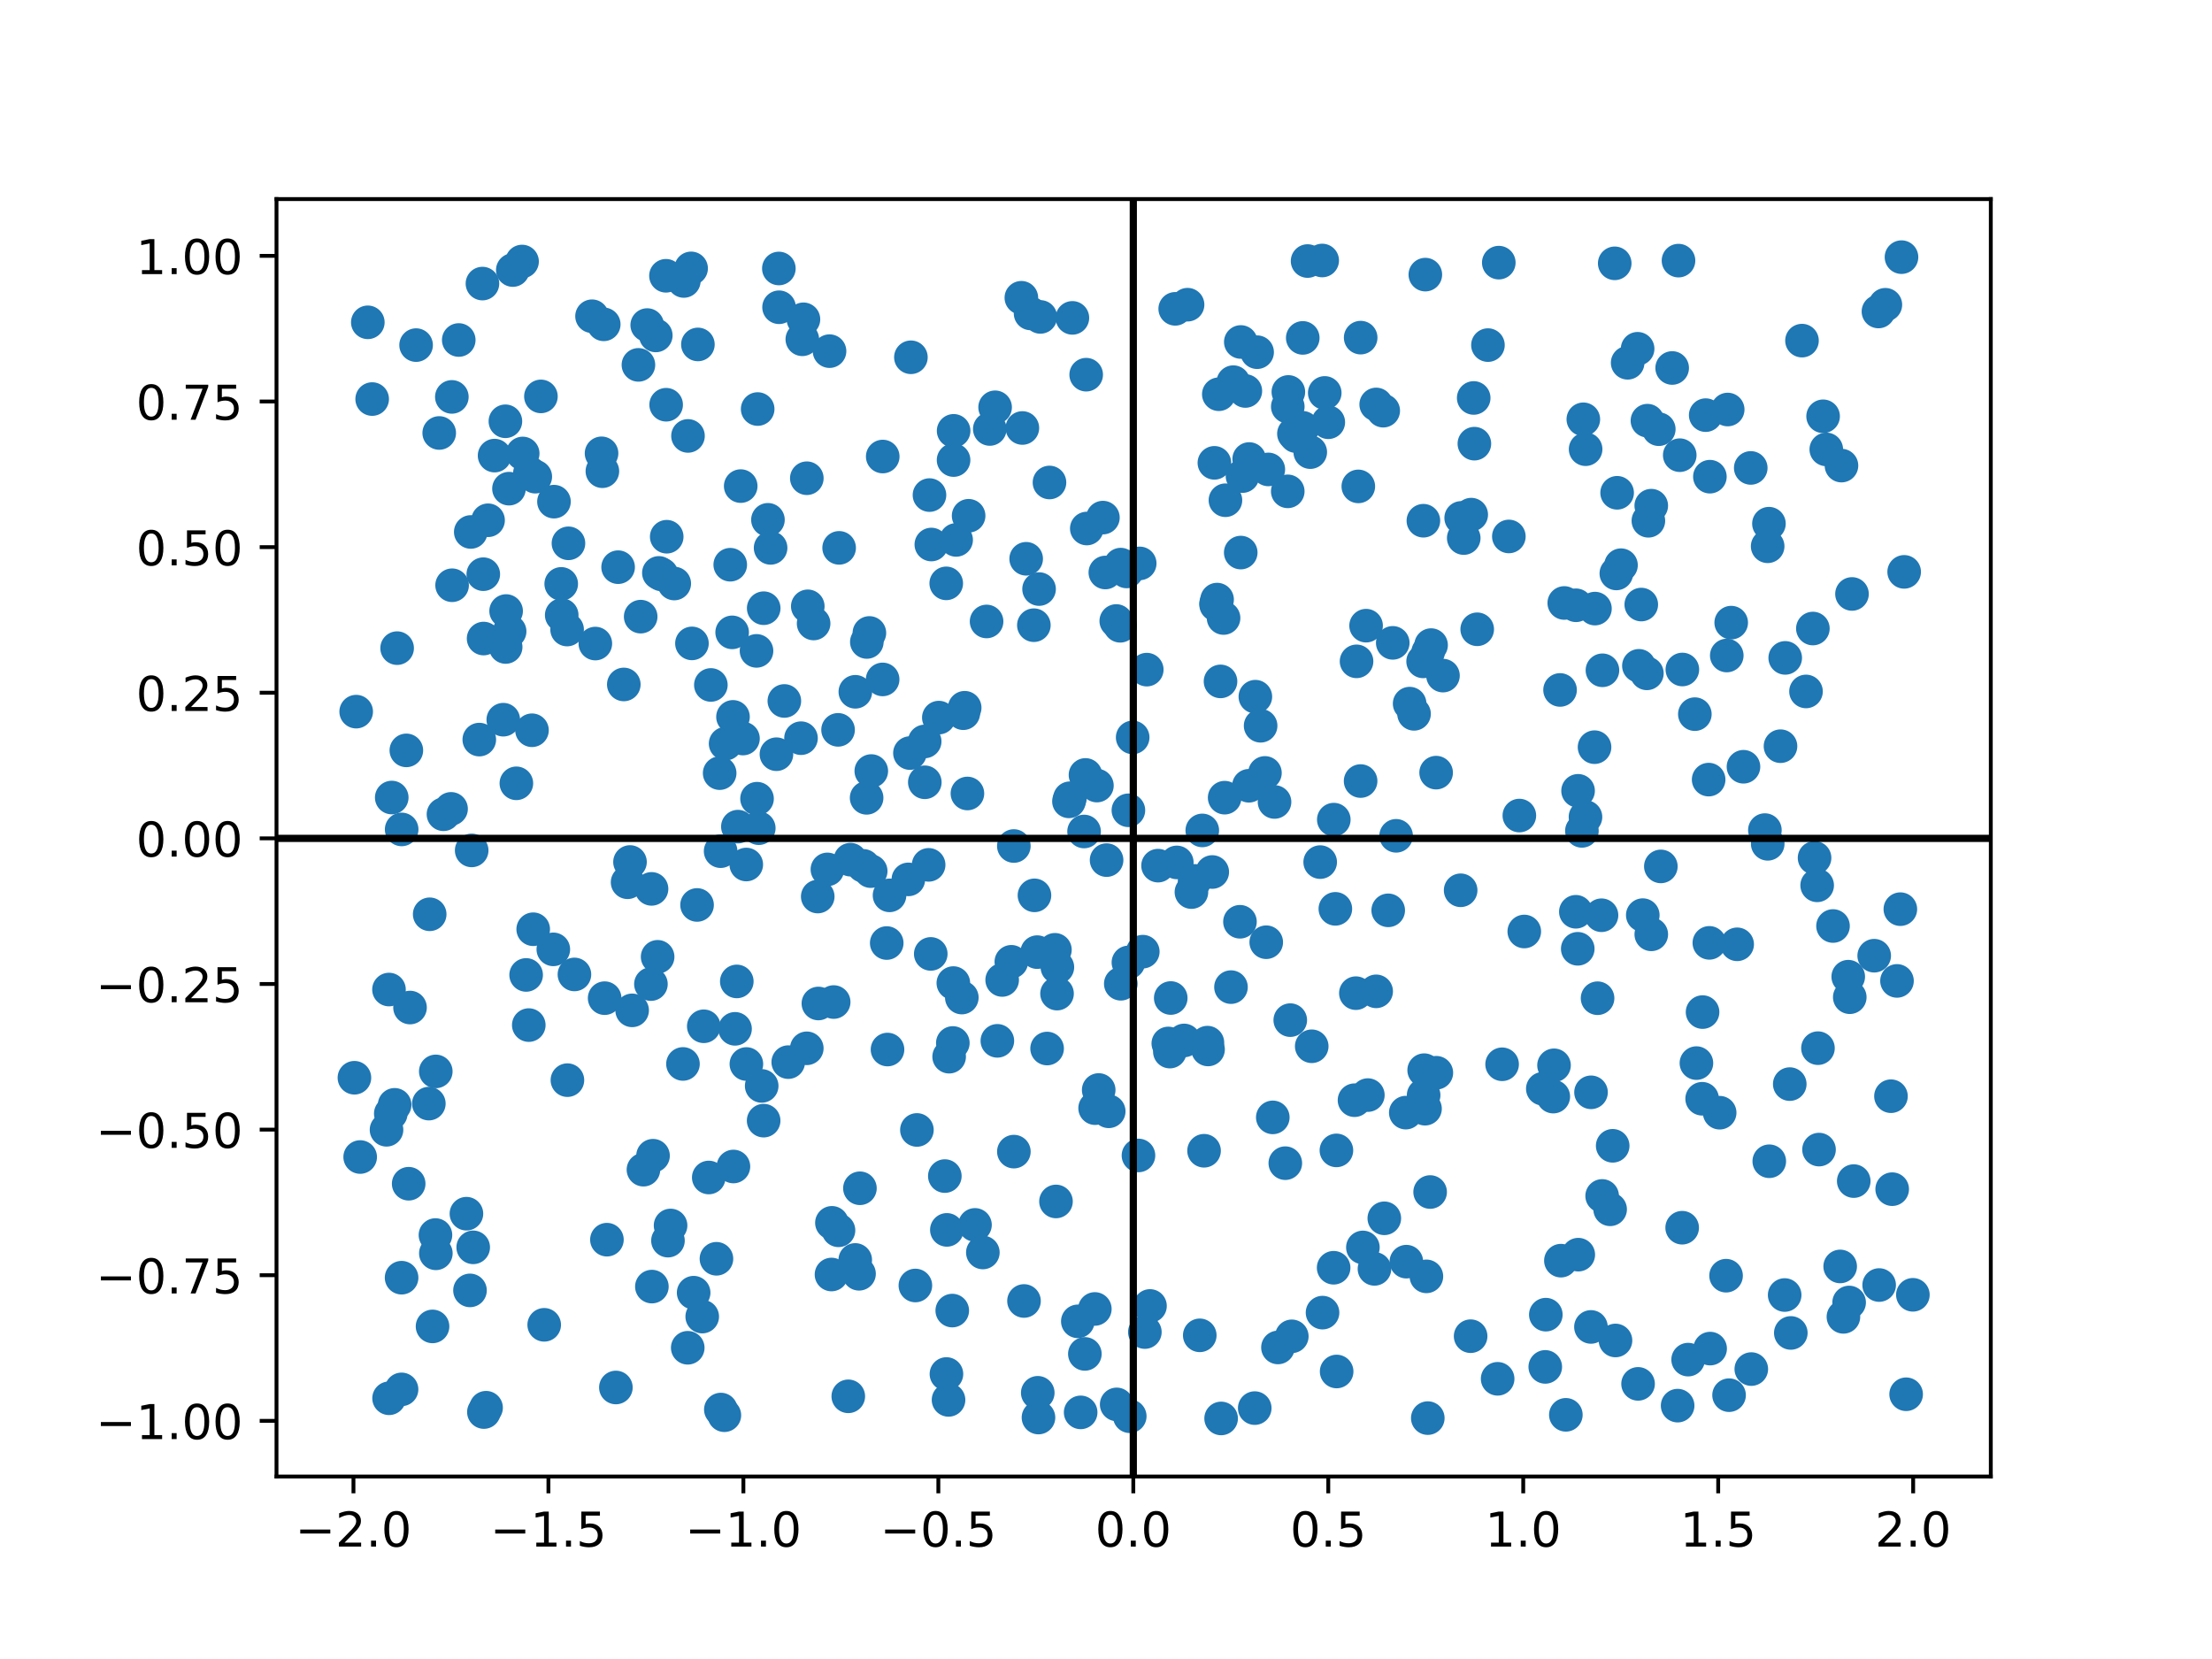 <?xml version="1.0" encoding="utf-8" standalone="no"?>
<!DOCTYPE svg PUBLIC "-//W3C//DTD SVG 1.1//EN"
  "http://www.w3.org/Graphics/SVG/1.1/DTD/svg11.dtd">
<!-- Created with matplotlib (https://matplotlib.org/) -->
<svg height="345.6pt" version="1.1" viewBox="0 0 460.8 345.6" width="460.8pt" xmlns="http://www.w3.org/2000/svg" xmlns:xlink="http://www.w3.org/1999/xlink">
 <defs>
  <style type="text/css">*{stroke-linecap:butt;stroke-linejoin:round;}</style>
 </defs>
 <g id="figure_1">
  <g id="patch_1">
   <path d="M 0 345.6 
L 460.8 345.6 
L 460.8 0 
L 0 0 
z
" style="fill:#ffffff;"/>
  </g>
  <g id="axes_1">
   <g id="patch_2">
    <path d="M 57.6 307.584 
L 414.72 307.584 
L 414.72 41.472 
L 57.6 41.472 
z
" style="fill:#ffffff;"/>
   </g>
   <g id="PathCollection_1">
    <defs>
     <path d="M 0 3 
C 0.796 3 1.559 2.684 2.121 2.121 
C 2.684 1.559 3 0.796 3 0 
C 3 -0.796 2.684 -1.559 2.121 -2.121 
C 1.559 -2.684 0.796 -3 0 -3 
C -0.796 -3 -1.559 -2.684 -2.121 -2.121 
C -2.684 -1.559 -3 -0.796 -3 0 
C -3 0.796 -2.684 1.559 -2.121 2.121 
C -1.559 2.684 -0.796 3 0 3 
z
" id="md7fc320e33" style="stroke:#1f77b4;"/>
    </defs>
    <g clip-path="url(#p702b6f5d51)">
     <use style="fill:#1f77b4;stroke:#1f77b4;" x="139.692" xlink:href="#md7fc320e33" y="255.29"/>
     <use style="fill:#1f77b4;stroke:#1f77b4;" x="364.713" xlink:href="#md7fc320e33" y="97.478"/>
     <use style="fill:#1f77b4;stroke:#1f77b4;" x="343.076" xlink:href="#md7fc320e33" y="140.271"/>
     <use style="fill:#1f77b4;stroke:#1f77b4;" x="297.497" xlink:href="#md7fc320e33" y="135.867"/>
     <use style="fill:#1f77b4;stroke:#1f77b4;" x="283.44" xlink:href="#md7fc320e33" y="162.707"/>
     <use style="fill:#1f77b4;stroke:#1f77b4;" x="137.804" xlink:href="#md7fc320e33" y="119.664"/>
     <use style="fill:#1f77b4;stroke:#1f77b4;" x="391.462" xlink:href="#md7fc320e33" y="267.696"/>
     <use style="fill:#1f77b4;stroke:#1f77b4;" x="199.181" xlink:href="#md7fc320e33" y="112.475"/>
     <use style="fill:#1f77b4;stroke:#1f77b4;" x="237.422" xlink:href="#md7fc320e33" y="117.367"/>
     <use style="fill:#1f77b4;stroke:#1f77b4;" x="179.867" xlink:href="#md7fc320e33" y="180.377"/>
     <use style="fill:#1f77b4;stroke:#1f77b4;" x="299.218" xlink:href="#md7fc320e33" y="223.475"/>
     <use style="fill:#1f77b4;stroke:#1f77b4;" x="253.542" xlink:href="#md7fc320e33" y="124.906"/>
     <use style="fill:#1f77b4;stroke:#1f77b4;" x="323.578" xlink:href="#md7fc320e33" y="228.443"/>
     <use style="fill:#1f77b4;stroke:#1f77b4;" x="232.627" xlink:href="#md7fc320e33" y="292.562"/>
     <use style="fill:#1f77b4;stroke:#1f77b4;" x="359.911" xlink:href="#md7fc320e33" y="85.311"/>
     <use style="fill:#1f77b4;stroke:#1f77b4;" x="304.28" xlink:href="#md7fc320e33" y="185.462"/>
     <use style="fill:#1f77b4;stroke:#1f77b4;" x="277.854" xlink:href="#md7fc320e33" y="170.744"/>
     <use style="fill:#1f77b4;stroke:#1f77b4;" x="250.457" xlink:href="#md7fc320e33" y="172.993"/>
     <use style="fill:#1f77b4;stroke:#1f77b4;" x="151.158" xlink:href="#md7fc320e33" y="154.911"/>
     <use style="fill:#1f77b4;stroke:#1f77b4;" x="157.837" xlink:href="#md7fc320e33" y="85.212"/>
     <use style="fill:#1f77b4;stroke:#1f77b4;" x="131.241" xlink:href="#md7fc320e33" y="179.57"/>
     <use style="fill:#1f77b4;stroke:#1f77b4;" x="325.164" xlink:href="#md7fc320e33" y="262.619"/>
     <use style="fill:#1f77b4;stroke:#1f77b4;" x="133.466" xlink:href="#md7fc320e33" y="128.458"/>
     <use style="fill:#1f77b4;stroke:#1f77b4;" x="383.612" xlink:href="#md7fc320e33" y="96.992"/>
     <use style="fill:#1f77b4;stroke:#1f77b4;" x="254.257" xlink:href="#md7fc320e33" y="141.948"/>
     <use style="fill:#1f77b4;stroke:#1f77b4;" x="163.394" xlink:href="#md7fc320e33" y="146.024"/>
     <use style="fill:#1f77b4;stroke:#1f77b4;" x="158.067" xlink:href="#md7fc320e33" y="172.525"/>
     <use style="fill:#1f77b4;stroke:#1f77b4;" x="126.433" xlink:href="#md7fc320e33" y="258.248"/>
     <use style="fill:#1f77b4;stroke:#1f77b4;" x="371.894" xlink:href="#md7fc320e33" y="137.05"/>
     <use style="fill:#1f77b4;stroke:#1f77b4;" x="375.388" xlink:href="#md7fc320e33" y="70.959"/>
     <use style="fill:#1f77b4;stroke:#1f77b4;" x="234.7" xlink:href="#md7fc320e33" y="119.044"/>
     <use style="fill:#1f77b4;stroke:#1f77b4;" x="149.249" xlink:href="#md7fc320e33" y="262.227"/>
     <use style="fill:#1f77b4;stroke:#1f77b4;" x="248.859" xlink:href="#md7fc320e33" y="183.506"/>
     <use style="fill:#1f77b4;stroke:#1f77b4;" x="197.724" xlink:href="#md7fc320e33" y="220.128"/>
     <use style="fill:#1f77b4;stroke:#1f77b4;" x="368.572" xlink:href="#md7fc320e33" y="241.91"/>
     <use style="fill:#1f77b4;stroke:#1f77b4;" x="275.968" xlink:href="#md7fc320e33" y="81.854"/>
     <use style="fill:#1f77b4;stroke:#1f77b4;" x="152.696" xlink:href="#md7fc320e33" y="149.338"/>
     <use style="fill:#1f77b4;stroke:#1f77b4;" x="333.622" xlink:href="#md7fc320e33" y="190.661"/>
     <use style="fill:#1f77b4;stroke:#1f77b4;" x="110.154" xlink:href="#md7fc320e33" y="213.544"/>
     <use style="fill:#1f77b4;stroke:#1f77b4;" x="282.594" xlink:href="#md7fc320e33" y="137.771"/>
     <use style="fill:#1f77b4;stroke:#1f77b4;" x="379.785" xlink:href="#md7fc320e33" y="86.722"/>
     <use style="fill:#1f77b4;stroke:#1f77b4;" x="219.759" xlink:href="#md7fc320e33" y="197.862"/>
     <use style="fill:#1f77b4;stroke:#1f77b4;" x="395.878" xlink:href="#md7fc320e33" y="189.395"/>
     <use style="fill:#1f77b4;stroke:#1f77b4;" x="233.354" xlink:href="#md7fc320e33" y="130.362"/>
     <use style="fill:#1f77b4;stroke:#1f77b4;" x="364.827" xlink:href="#md7fc320e33" y="285.204"/>
     <use style="fill:#1f77b4;stroke:#1f77b4;" x="135.6" xlink:href="#md7fc320e33" y="205.003"/>
     <use style="fill:#1f77b4;stroke:#1f77b4;" x="216.334" xlink:href="#md7fc320e33" y="295.3"/>
     <use style="fill:#1f77b4;stroke:#1f77b4;" x="145.385" xlink:href="#md7fc320e33" y="71.752"/>
     <use style="fill:#1f77b4;stroke:#1f77b4;" x="233.481" xlink:href="#md7fc320e33" y="204.935"/>
     <use style="fill:#1f77b4;stroke:#1f77b4;" x="297.435" xlink:href="#md7fc320e33" y="295.418"/>
     <use style="fill:#1f77b4;stroke:#1f77b4;" x="119.665" xlink:href="#md7fc320e33" y="202.993"/>
     <use style="fill:#1f77b4;stroke:#1f77b4;" x="136.997" xlink:href="#md7fc320e33" y="199.322"/>
     <use style="fill:#1f77b4;stroke:#1f77b4;" x="253.901" xlink:href="#md7fc320e33" y="82.126"/>
     <use style="fill:#1f77b4;stroke:#1f77b4;" x="100.503" xlink:href="#md7fc320e33" y="59.074"/>
     <use style="fill:#1f77b4;stroke:#1f77b4;" x="198.374" xlink:href="#md7fc320e33" y="273.018"/>
     <use style="fill:#1f77b4;stroke:#1f77b4;" x="135.798" xlink:href="#md7fc320e33" y="268.021"/>
     <use style="fill:#1f77b4;stroke:#1f77b4;" x="328.742" xlink:href="#md7fc320e33" y="164.743"/>
     <use style="fill:#1f77b4;stroke:#1f77b4;" x="269.548" xlink:href="#md7fc320e33" y="90.349"/>
     <use style="fill:#1f77b4;stroke:#1f77b4;" x="283.452" xlink:href="#md7fc320e33" y="70.334"/>
     <use style="fill:#1f77b4;stroke:#1f77b4;" x="216.065" xlink:href="#md7fc320e33" y="198.346"/>
     <use style="fill:#1f77b4;stroke:#1f77b4;" x="135.727" xlink:href="#md7fc320e33" y="185.17"/>
     <use style="fill:#1f77b4;stroke:#1f77b4;" x="255.281" xlink:href="#md7fc320e33" y="104.207"/>
     <use style="fill:#1f77b4;stroke:#1f77b4;" x="354.676" xlink:href="#md7fc320e33" y="210.834"/>
     <use style="fill:#1f77b4;stroke:#1f77b4;" x="253.346" xlink:href="#md7fc320e33" y="125.67"/>
     <use style="fill:#1f77b4;stroke:#1f77b4;" x="296.923" xlink:href="#md7fc320e33" y="57.207"/>
     <use style="fill:#1f77b4;stroke:#1f77b4;" x="115.267" xlink:href="#md7fc320e33" y="197.769"/>
     <use style="fill:#1f77b4;stroke:#1f77b4;" x="244.82" xlink:href="#md7fc320e33" y="64.335"/>
     <use style="fill:#1f77b4;stroke:#1f77b4;" x="235.069" xlink:href="#md7fc320e33" y="200.494"/>
     <use style="fill:#1f77b4;stroke:#1f77b4;" x="196.826" xlink:href="#md7fc320e33" y="244.999"/>
     <use style="fill:#1f77b4;stroke:#1f77b4;" x="316.508" xlink:href="#md7fc320e33" y="169.895"/>
     <use style="fill:#1f77b4;stroke:#1f77b4;" x="233.468" xlink:href="#md7fc320e33" y="117.618"/>
     <use style="fill:#1f77b4;stroke:#1f77b4;" x="190.69" xlink:href="#md7fc320e33" y="267.792"/>
     <use style="fill:#1f77b4;stroke:#1f77b4;" x="184.722" xlink:href="#md7fc320e33" y="196.452"/>
     <use style="fill:#1f77b4;stroke:#1f77b4;" x="89.513" xlink:href="#md7fc320e33" y="190.462"/>
     <use style="fill:#1f77b4;stroke:#1f77b4;" x="216.458" xlink:href="#md7fc320e33" y="122.712"/>
     <use style="fill:#1f77b4;stroke:#1f77b4;" x="283.915" xlink:href="#md7fc320e33" y="259.864"/>
     <use style="fill:#1f77b4;stroke:#1f77b4;" x="118.138" xlink:href="#md7fc320e33" y="131.144"/>
     <use style="fill:#1f77b4;stroke:#1f77b4;" x="331.44" xlink:href="#md7fc320e33" y="227.549"/>
     <use style="fill:#1f77b4;stroke:#1f77b4;" x="143.971" xlink:href="#md7fc320e33" y="55.909"/>
     <use style="fill:#1f77b4;stroke:#1f77b4;" x="359.572" xlink:href="#md7fc320e33" y="265.751"/>
     <use style="fill:#1f77b4;stroke:#1f77b4;" x="168.075" xlink:href="#md7fc320e33" y="99.624"/>
     <use style="fill:#1f77b4;stroke:#1f77b4;" x="228.88" xlink:href="#md7fc320e33" y="227.066"/>
     <use style="fill:#1f77b4;stroke:#1f77b4;" x="157.704" xlink:href="#md7fc320e33" y="166.384"/>
     <use style="fill:#1f77b4;stroke:#1f77b4;" x="170.485" xlink:href="#md7fc320e33" y="209.045"/>
     <use style="fill:#1f77b4;stroke:#1f77b4;" x="312.916" xlink:href="#md7fc320e33" y="221.709"/>
     <use style="fill:#1f77b4;stroke:#1f77b4;" x="351.67" xlink:href="#md7fc320e33" y="283.234"/>
     <use style="fill:#1f77b4;stroke:#1f77b4;" x="241.242" xlink:href="#md7fc320e33" y="180.328"/>
     <use style="fill:#1f77b4;stroke:#1f77b4;" x="251.659" xlink:href="#md7fc320e33" y="218.622"/>
     <use style="fill:#1f77b4;stroke:#1f77b4;" x="350.426" xlink:href="#md7fc320e33" y="255.755"/>
     <use style="fill:#1f77b4;stroke:#1f77b4;" x="268.786" xlink:href="#md7fc320e33" y="212.511"/>
     <use style="fill:#1f77b4;stroke:#1f77b4;" x="378.548" xlink:href="#md7fc320e33" y="184.432"/>
     <use style="fill:#1f77b4;stroke:#1f77b4;" x="367.659" xlink:href="#md7fc320e33" y="172.922"/>
     <use style="fill:#1f77b4;stroke:#1f77b4;" x="168.276" xlink:href="#md7fc320e33" y="126.307"/>
     <use style="fill:#1f77b4;stroke:#1f77b4;" x="162.25" xlink:href="#md7fc320e33" y="55.93"/>
     <use style="fill:#1f77b4;stroke:#1f77b4;" x="157.596" xlink:href="#md7fc320e33" y="135.591"/>
     <use style="fill:#1f77b4;stroke:#1f77b4;" x="185.306" xlink:href="#md7fc320e33" y="186.519"/>
     <use style="fill:#1f77b4;stroke:#1f77b4;" x="176.713" xlink:href="#md7fc320e33" y="290.879"/>
     <use style="fill:#1f77b4;stroke:#1f77b4;" x="251.529" xlink:href="#md7fc320e33" y="217.2"/>
     <use style="fill:#1f77b4;stroke:#1f77b4;" x="349.482" xlink:href="#md7fc320e33" y="292.82"/>
     <use style="fill:#1f77b4;stroke:#1f77b4;" x="292.972" xlink:href="#md7fc320e33" y="262.827"/>
     <use style="fill:#1f77b4;stroke:#1f77b4;" x="116.912" xlink:href="#md7fc320e33" y="121.634"/>
     <use style="fill:#1f77b4;stroke:#1f77b4;" x="222.683" xlink:href="#md7fc320e33" y="166.939"/>
     <use style="fill:#1f77b4;stroke:#1f77b4;" x="394.177" xlink:href="#md7fc320e33" y="247.726"/>
     <use style="fill:#1f77b4;stroke:#1f77b4;" x="100.742" xlink:href="#md7fc320e33" y="133.021"/>
     <use style="fill:#1f77b4;stroke:#1f77b4;" x="200.364" xlink:href="#md7fc320e33" y="207.81"/>
     <use style="fill:#1f77b4;stroke:#1f77b4;" x="286.327" xlink:href="#md7fc320e33" y="264.329"/>
     <use style="fill:#1f77b4;stroke:#1f77b4;" x="226.272" xlink:href="#md7fc320e33" y="78.053"/>
     <use style="fill:#1f77b4;stroke:#1f77b4;" x="136.038" xlink:href="#md7fc320e33" y="240.758"/>
     <use style="fill:#1f77b4;stroke:#1f77b4;" x="139.149" xlink:href="#md7fc320e33" y="258.447"/>
     <use style="fill:#1f77b4;stroke:#1f77b4;" x="207.3" xlink:href="#md7fc320e33" y="84.845"/>
     <use style="fill:#1f77b4;stroke:#1f77b4;" x="390.43" xlink:href="#md7fc320e33" y="199.091"/>
     <use style="fill:#1f77b4;stroke:#1f77b4;" x="306.481" xlink:href="#md7fc320e33" y="107.206"/>
     <use style="fill:#1f77b4;stroke:#1f77b4;" x="262.61" xlink:href="#md7fc320e33" y="151.19"/>
     <use style="fill:#1f77b4;stroke:#1f77b4;" x="343.387" xlink:href="#md7fc320e33" y="108.488"/>
     <use style="fill:#1f77b4;stroke:#1f77b4;" x="194.014" xlink:href="#md7fc320e33" y="113.433"/>
     <use style="fill:#1f77b4;stroke:#1f77b4;" x="144.145" xlink:href="#md7fc320e33" y="134.032"/>
     <use style="fill:#1f77b4;stroke:#1f77b4;" x="81.033" xlink:href="#md7fc320e33" y="206.14"/>
     <use style="fill:#1f77b4;stroke:#1f77b4;" x="214.687" xlink:href="#md7fc320e33" y="65.293"/>
     <use style="fill:#1f77b4;stroke:#1f77b4;" x="84.65" xlink:href="#md7fc320e33" y="156.318"/>
     <use style="fill:#1f77b4;stroke:#1f77b4;" x="247.392" xlink:href="#md7fc320e33" y="63.473"/>
     <use style="fill:#1f77b4;stroke:#1f77b4;" x="360.642" xlink:href="#md7fc320e33" y="129.705"/>
     <use style="fill:#1f77b4;stroke:#1f77b4;" x="278.4" xlink:href="#md7fc320e33" y="239.649"/>
     <use style="fill:#1f77b4;stroke:#1f77b4;" x="349.663" xlink:href="#md7fc320e33" y="54.292"/>
     <use style="fill:#1f77b4;stroke:#1f77b4;" x="132.995" xlink:href="#md7fc320e33" y="76.01"/>
     <use style="fill:#1f77b4;stroke:#1f77b4;" x="337.684" xlink:href="#md7fc320e33" y="117.739"/>
     <use style="fill:#1f77b4;stroke:#1f77b4;" x="356.252" xlink:href="#md7fc320e33" y="280.938"/>
     <use style="fill:#1f77b4;stroke:#1f77b4;" x="299.172" xlink:href="#md7fc320e33" y="160.955"/>
     <use style="fill:#1f77b4;stroke:#1f77b4;" x="100.678" xlink:href="#md7fc320e33" y="119.614"/>
     <use style="fill:#1f77b4;stroke:#1f77b4;" x="118.419" xlink:href="#md7fc320e33" y="113.182"/>
     <use style="fill:#1f77b4;stroke:#1f77b4;" x="226.126" xlink:href="#md7fc320e33" y="161.43"/>
     <use style="fill:#1f77b4;stroke:#1f77b4;" x="355.329" xlink:href="#md7fc320e33" y="86.481"/>
     <use style="fill:#1f77b4;stroke:#1f77b4;" x="89.335" xlink:href="#md7fc320e33" y="229.902"/>
     <use style="fill:#1f77b4;stroke:#1f77b4;" x="174.674" xlink:href="#md7fc320e33" y="256.298"/>
     <use style="fill:#1f77b4;stroke:#1f77b4;" x="177.159" xlink:href="#md7fc320e33" y="179.084"/>
     <use style="fill:#1f77b4;stroke:#1f77b4;" x="235.348" xlink:href="#md7fc320e33" y="295.03"/>
     <use style="fill:#1f77b4;stroke:#1f77b4;" x="254.89" xlink:href="#md7fc320e33" y="128.741"/>
     <use style="fill:#1f77b4;stroke:#1f77b4;" x="333.818" xlink:href="#md7fc320e33" y="139.634"/>
     <use style="fill:#1f77b4;stroke:#1f77b4;" x="330.285" xlink:href="#md7fc320e33" y="170.196"/>
     <use style="fill:#1f77b4;stroke:#1f77b4;" x="152.786" xlink:href="#md7fc320e33" y="243.003"/>
     <use style="fill:#1f77b4;stroke:#1f77b4;" x="189.758" xlink:href="#md7fc320e33" y="74.428"/>
     <use style="fill:#1f77b4;stroke:#1f77b4;" x="90.781" xlink:href="#md7fc320e33" y="223.194"/>
     <use style="fill:#1f77b4;stroke:#1f77b4;" x="95.566" xlink:href="#md7fc320e33" y="70.829"/>
     <use style="fill:#1f77b4;stroke:#1f77b4;" x="162.293" xlink:href="#md7fc320e33" y="64.007"/>
     <use style="fill:#1f77b4;stroke:#1f77b4;" x="173.67" xlink:href="#md7fc320e33" y="208.744"/>
     <use style="fill:#1f77b4;stroke:#1f77b4;" x="243.381" xlink:href="#md7fc320e33" y="217.371"/>
     <use style="fill:#1f77b4;stroke:#1f77b4;" x="368.236" xlink:href="#md7fc320e33" y="113.801"/>
     <use style="fill:#1f77b4;stroke:#1f77b4;" x="169.492" xlink:href="#md7fc320e33" y="129.884"/>
     <use style="fill:#1f77b4;stroke:#1f77b4;" x="86.681" xlink:href="#md7fc320e33" y="71.891"/>
     <use style="fill:#1f77b4;stroke:#1f77b4;" x="353.396" xlink:href="#md7fc320e33" y="221.464"/>
     <use style="fill:#1f77b4;stroke:#1f77b4;" x="164.207" xlink:href="#md7fc320e33" y="221.26"/>
     <use style="fill:#1f77b4;stroke:#1f77b4;" x="380.449" xlink:href="#md7fc320e33" y="93.622"/>
     <use style="fill:#1f77b4;stroke:#1f77b4;" x="264.214" xlink:href="#md7fc320e33" y="97.789"/>
     <use style="fill:#1f77b4;stroke:#1f77b4;" x="159.093" xlink:href="#md7fc320e33" y="126.7"/>
     <use style="fill:#1f77b4;stroke:#1f77b4;" x="385.208" xlink:href="#md7fc320e33" y="271.333"/>
     <use style="fill:#1f77b4;stroke:#1f77b4;" x="93.966" xlink:href="#md7fc320e33" y="168.501"/>
     <use style="fill:#1f77b4;stroke:#1f77b4;" x="235.066" xlink:href="#md7fc320e33" y="168.8"/>
     <use style="fill:#1f77b4;stroke:#1f77b4;" x="172.364" xlink:href="#md7fc320e33" y="181.113"/>
     <use style="fill:#1f77b4;stroke:#1f77b4;" x="378.006" xlink:href="#md7fc320e33" y="178.713"/>
     <use style="fill:#1f77b4;stroke:#1f77b4;" x="232.539" xlink:href="#md7fc320e33" y="129.364"/>
     <use style="fill:#1f77b4;stroke:#1f77b4;" x="275.019" xlink:href="#md7fc320e33" y="179.591"/>
     <use style="fill:#1f77b4;stroke:#1f77b4;" x="267.754" xlink:href="#md7fc320e33" y="242.31"/>
     <use style="fill:#1f77b4;stroke:#1f77b4;" x="323.731" xlink:href="#md7fc320e33" y="221.922"/>
     <use style="fill:#1f77b4;stroke:#1f77b4;" x="192.655" xlink:href="#md7fc320e33" y="162.965"/>
     <use style="fill:#1f77b4;stroke:#1f77b4;" x="118.203" xlink:href="#md7fc320e33" y="225.015"/>
     <use style="fill:#1f77b4;stroke:#1f77b4;" x="76.623" xlink:href="#md7fc320e33" y="67.145"/>
     <use style="fill:#1f77b4;stroke:#1f77b4;" x="396.116" xlink:href="#md7fc320e33" y="53.568"/>
     <use style="fill:#1f77b4;stroke:#1f77b4;" x="252.979" xlink:href="#md7fc320e33" y="96.418"/>
     <use style="fill:#1f77b4;stroke:#1f77b4;" x="265.146" xlink:href="#md7fc320e33" y="232.771"/>
     <use style="fill:#1f77b4;stroke:#1f77b4;" x="385.804" xlink:href="#md7fc320e33" y="123.731"/>
     <use style="fill:#1f77b4;stroke:#1f77b4;" x="101.673" xlink:href="#md7fc320e33" y="108.381"/>
     <use style="fill:#1f77b4;stroke:#1f77b4;" x="144.499" xlink:href="#md7fc320e33" y="269.293"/>
     <use style="fill:#1f77b4;stroke:#1f77b4;" x="304.923" xlink:href="#md7fc320e33" y="112.089"/>
     <use style="fill:#1f77b4;stroke:#1f77b4;" x="198.599" xlink:href="#md7fc320e33" y="204.791"/>
     <use style="fill:#1f77b4;stroke:#1f77b4;" x="253.34" xlink:href="#md7fc320e33" y="125.978"/>
     <use style="fill:#1f77b4;stroke:#1f77b4;" x="271.359" xlink:href="#md7fc320e33" y="89.118"/>
     <use style="fill:#1f77b4;stroke:#1f77b4;" x="383.342" xlink:href="#md7fc320e33" y="263.822"/>
     <use style="fill:#1f77b4;stroke:#1f77b4;" x="128.764" xlink:href="#md7fc320e33" y="118.153"/>
     <use style="fill:#1f77b4;stroke:#1f77b4;" x="378.715" xlink:href="#md7fc320e33" y="218.352"/>
     <use style="fill:#1f77b4;stroke:#1f77b4;" x="160.53" xlink:href="#md7fc320e33" y="114.135"/>
     <use style="fill:#1f77b4;stroke:#1f77b4;" x="103.031" xlink:href="#md7fc320e33" y="94.91"/>
     <use style="fill:#1f77b4;stroke:#1f77b4;" x="223.398" xlink:href="#md7fc320e33" y="66.22"/>
     <use style="fill:#1f77b4;stroke:#1f77b4;" x="212.768" xlink:href="#md7fc320e33" y="62.03"/>
     <use style="fill:#1f77b4;stroke:#1f77b4;" x="238.065" xlink:href="#md7fc320e33" y="198.248"/>
     <use style="fill:#1f77b4;stroke:#1f77b4;" x="384.018" xlink:href="#md7fc320e33" y="274.324"/>
     <use style="fill:#1f77b4;stroke:#1f77b4;" x="98.26" xlink:href="#md7fc320e33" y="177.156"/>
     <use style="fill:#1f77b4;stroke:#1f77b4;" x="298.12" xlink:href="#md7fc320e33" y="134.385"/>
     <use style="fill:#1f77b4;stroke:#1f77b4;" x="332.173" xlink:href="#md7fc320e33" y="155.65"/>
     <use style="fill:#1f77b4;stroke:#1f77b4;" x="106.164" xlink:href="#md7fc320e33" y="131.53"/>
     <use style="fill:#1f77b4;stroke:#1f77b4;" x="110.823" xlink:href="#md7fc320e33" y="152.126"/>
     <use style="fill:#1f77b4;stroke:#1f77b4;" x="335.42" xlink:href="#md7fc320e33" y="251.92"/>
     <use style="fill:#1f77b4;stroke:#1f77b4;" x="216.726" xlink:href="#md7fc320e33" y="66.02"/>
     <use style="fill:#1f77b4;stroke:#1f77b4;" x="331.423" xlink:href="#md7fc320e33" y="276.424"/>
     <use style="fill:#1f77b4;stroke:#1f77b4;" x="213.77" xlink:href="#md7fc320e33" y="116.405"/>
     <use style="fill:#1f77b4;stroke:#1f77b4;" x="350.467" xlink:href="#md7fc320e33" y="139.468"/>
     <use style="fill:#1f77b4;stroke:#1f77b4;" x="200.962" xlink:href="#md7fc320e33" y="147.437"/>
     <use style="fill:#1f77b4;stroke:#1f77b4;" x="230.523" xlink:href="#md7fc320e33" y="179.177"/>
     <use style="fill:#1f77b4;stroke:#1f77b4;" x="181.383" xlink:href="#md7fc320e33" y="181.469"/>
     <use style="fill:#1f77b4;stroke:#1f77b4;" x="128.3" xlink:href="#md7fc320e33" y="289.039"/>
     <use style="fill:#1f77b4;stroke:#1f77b4;" x="317.535" xlink:href="#md7fc320e33" y="194.048"/>
     <use style="fill:#1f77b4;stroke:#1f77b4;" x="261.514" xlink:href="#md7fc320e33" y="145.133"/>
     <use style="fill:#1f77b4;stroke:#1f77b4;" x="124.019" xlink:href="#md7fc320e33" y="134.066"/>
     <use style="fill:#1f77b4;stroke:#1f77b4;" x="237.164" xlink:href="#md7fc320e33" y="240.703"/>
     <use style="fill:#1f77b4;stroke:#1f77b4;" x="82.729" xlink:href="#md7fc320e33" y="135.02"/>
     <use style="fill:#1f77b4;stroke:#1f77b4;" x="260.17" xlink:href="#md7fc320e33" y="163.689"/>
     <use style="fill:#1f77b4;stroke:#1f77b4;" x="396.672" xlink:href="#md7fc320e33" y="119.13"/>
     <use style="fill:#1f77b4;stroke:#1f77b4;" x="259.428" xlink:href="#md7fc320e33" y="81.449"/>
     <use style="fill:#1f77b4;stroke:#1f77b4;" x="112.683" xlink:href="#md7fc320e33" y="82.577"/>
     <use style="fill:#1f77b4;stroke:#1f77b4;" x="168.069" xlink:href="#md7fc320e33" y="218.382"/>
     <use style="fill:#1f77b4;stroke:#1f77b4;" x="81.052" xlink:href="#md7fc320e33" y="291.287"/>
     <use style="fill:#1f77b4;stroke:#1f77b4;" x="304.39" xlink:href="#md7fc320e33" y="107.891"/>
     <use style="fill:#1f77b4;stroke:#1f77b4;" x="269.104" xlink:href="#md7fc320e33" y="278.383"/>
     <use style="fill:#1f77b4;stroke:#1f77b4;" x="152.123" xlink:href="#md7fc320e33" y="117.642"/>
     <use style="fill:#1f77b4;stroke:#1f77b4;" x="101.258" xlink:href="#md7fc320e33" y="293.256"/>
     <use style="fill:#1f77b4;stroke:#1f77b4;" x="324.99" xlink:href="#md7fc320e33" y="143.729"/>
     <use style="fill:#1f77b4;stroke:#1f77b4;" x="238.496" xlink:href="#md7fc320e33" y="277.492"/>
     <use style="fill:#1f77b4;stroke:#1f77b4;" x="193.627" xlink:href="#md7fc320e33" y="103.133"/>
     <use style="fill:#1f77b4;stroke:#1f77b4;" x="296.681" xlink:href="#md7fc320e33" y="222.936"/>
     <use style="fill:#1f77b4;stroke:#1f77b4;" x="218.626" xlink:href="#md7fc320e33" y="100.51"/>
     <use style="fill:#1f77b4;stroke:#1f77b4;" x="306.358" xlink:href="#md7fc320e33" y="278.354"/>
     <use style="fill:#1f77b4;stroke:#1f77b4;" x="138.771" xlink:href="#md7fc320e33" y="84.313"/>
     <use style="fill:#1f77b4;stroke:#1f77b4;" x="154.778" xlink:href="#md7fc320e33" y="153.851"/>
     <use style="fill:#1f77b4;stroke:#1f77b4;" x="336.537" xlink:href="#md7fc320e33" y="279.245"/>
     <use style="fill:#1f77b4;stroke:#1f77b4;" x="307.73" xlink:href="#md7fc320e33" y="131.091"/>
     <use style="fill:#1f77b4;stroke:#1f77b4;" x="140.459" xlink:href="#md7fc320e33" y="121.558"/>
     <use style="fill:#1f77b4;stroke:#1f77b4;" x="208.771" xlink:href="#md7fc320e33" y="204.144"/>
     <use style="fill:#1f77b4;stroke:#1f77b4;" x="173.304" xlink:href="#md7fc320e33" y="254.737"/>
     <use style="fill:#1f77b4;stroke:#1f77b4;" x="123.331" xlink:href="#md7fc320e33" y="65.878"/>
     <use style="fill:#1f77b4;stroke:#1f77b4;" x="391.317" xlink:href="#md7fc320e33" y="64.889"/>
     <use style="fill:#1f77b4;stroke:#1f77b4;" x="312.225" xlink:href="#md7fc320e33" y="54.712"/>
     <use style="fill:#1f77b4;stroke:#1f77b4;" x="147.648" xlink:href="#md7fc320e33" y="245.294"/>
     <use style="fill:#1f77b4;stroke:#1f77b4;" x="249.933" xlink:href="#md7fc320e33" y="278.174"/>
     <use style="fill:#1f77b4;stroke:#1f77b4;" x="105.34" xlink:href="#md7fc320e33" y="134.781"/>
     <use style="fill:#1f77b4;stroke:#1f77b4;" x="326.196" xlink:href="#md7fc320e33" y="294.733"/>
     <use style="fill:#1f77b4;stroke:#1f77b4;" x="210.679" xlink:href="#md7fc320e33" y="200.36"/>
     <use style="fill:#1f77b4;stroke:#1f77b4;" x="266.222" xlink:href="#md7fc320e33" y="280.699"/>
     <use style="fill:#1f77b4;stroke:#1f77b4;" x="145.211" xlink:href="#md7fc320e33" y="188.518"/>
     <use style="fill:#1f77b4;stroke:#1f77b4;" x="254.383" xlink:href="#md7fc320e33" y="295.488"/>
     <use style="fill:#1f77b4;stroke:#1f77b4;" x="167.372" xlink:href="#md7fc320e33" y="66.516"/>
     <use style="fill:#1f77b4;stroke:#1f77b4;" x="137.257" xlink:href="#md7fc320e33" y="119.347"/>
     <use style="fill:#1f77b4;stroke:#1f77b4;" x="74.2" xlink:href="#md7fc320e33" y="148.248"/>
     <use style="fill:#1f77b4;stroke:#1f77b4;" x="261.88" xlink:href="#md7fc320e33" y="73.369"/>
     <use style="fill:#1f77b4;stroke:#1f77b4;" x="293.653" xlink:href="#md7fc320e33" y="146.579"/>
     <use style="fill:#1f77b4;stroke:#1f77b4;" x="97.908" xlink:href="#md7fc320e33" y="268.813"/>
     <use style="fill:#1f77b4;stroke:#1f77b4;" x="363.198" xlink:href="#md7fc320e33" y="159.729"/>
     <use style="fill:#1f77b4;stroke:#1f77b4;" x="198.493" xlink:href="#md7fc320e33" y="217.272"/>
     <use style="fill:#1f77b4;stroke:#1f77b4;" x="85.135" xlink:href="#md7fc320e33" y="246.592"/>
     <use style="fill:#1f77b4;stroke:#1f77b4;" x="215.498" xlink:href="#md7fc320e33" y="186.517"/>
     <use style="fill:#1f77b4;stroke:#1f77b4;" x="220.271" xlink:href="#md7fc320e33" y="201.478"/>
     <use style="fill:#1f77b4;stroke:#1f77b4;" x="307.141" xlink:href="#md7fc320e33" y="92.423"/>
     <use style="fill:#1f77b4;stroke:#1f77b4;" x="290.136" xlink:href="#md7fc320e33" y="133.919"/>
     <use style="fill:#1f77b4;stroke:#1f77b4;" x="341.414" xlink:href="#md7fc320e33" y="138.702"/>
     <use style="fill:#1f77b4;stroke:#1f77b4;" x="377.655" xlink:href="#md7fc320e33" y="130.935"/>
     <use style="fill:#1f77b4;stroke:#1f77b4;" x="292.851" xlink:href="#md7fc320e33" y="231.781"/>
     <use style="fill:#1f77b4;stroke:#1f77b4;" x="373.059" xlink:href="#md7fc320e33" y="277.676"/>
     <use style="fill:#1f77b4;stroke:#1f77b4;" x="354.588" xlink:href="#md7fc320e33" y="228.891"/>
     <use style="fill:#1f77b4;stroke:#1f77b4;" x="321.908" xlink:href="#md7fc320e33" y="284.75"/>
     <use style="fill:#1f77b4;stroke:#1f77b4;" x="106.827" xlink:href="#md7fc320e33" y="56.257"/>
     <use style="fill:#1f77b4;stroke:#1f77b4;" x="142.455" xlink:href="#md7fc320e33" y="58.53"/>
     <use style="fill:#1f77b4;stroke:#1f77b4;" x="130.739" xlink:href="#md7fc320e33" y="183.791"/>
     <use style="fill:#1f77b4;stroke:#1f77b4;" x="398.487" xlink:href="#md7fc320e33" y="269.732"/>
     <use style="fill:#1f77b4;stroke:#1f77b4;" x="345.985" xlink:href="#md7fc320e33" y="180.489"/>
     <use style="fill:#1f77b4;stroke:#1f77b4;" x="332.803" xlink:href="#md7fc320e33" y="207.948"/>
     <use style="fill:#1f77b4;stroke:#1f77b4;" x="172.807" xlink:href="#md7fc320e33" y="73.15"/>
     <use style="fill:#1f77b4;stroke:#1f77b4;" x="255.118" xlink:href="#md7fc320e33" y="166.169"/>
     <use style="fill:#1f77b4;stroke:#1f77b4;" x="328.783" xlink:href="#md7fc320e33" y="261.37"/>
     <use style="fill:#1f77b4;stroke:#1f77b4;" x="230.263" xlink:href="#md7fc320e33" y="119.262"/>
     <use style="fill:#1f77b4;stroke:#1f77b4;" x="273.257" xlink:href="#md7fc320e33" y="217.957"/>
     <use style="fill:#1f77b4;stroke:#1f77b4;" x="143.27" xlink:href="#md7fc320e33" y="280.766"/>
     <use style="fill:#1f77b4;stroke:#1f77b4;" x="268.263" xlink:href="#md7fc320e33" y="102.357"/>
     <use style="fill:#1f77b4;stroke:#1f77b4;" x="110.384" xlink:href="#md7fc320e33" y="98.594"/>
     <use style="fill:#1f77b4;stroke:#1f77b4;" x="275.438" xlink:href="#md7fc320e33" y="54.266"/>
     <use style="fill:#1f77b4;stroke:#1f77b4;" x="343.192" xlink:href="#md7fc320e33" y="87.634"/>
     <use style="fill:#1f77b4;stroke:#1f77b4;" x="174.807" xlink:href="#md7fc320e33" y="114.13"/>
     <use style="fill:#1f77b4;stroke:#1f77b4;" x="286.687" xlink:href="#md7fc320e33" y="84.254"/>
     <use style="fill:#1f77b4;stroke:#1f77b4;" x="393.924" xlink:href="#md7fc320e33" y="228.36"/>
     <use style="fill:#1f77b4;stroke:#1f77b4;" x="100.805" xlink:href="#md7fc320e33" y="294.156"/>
     <use style="fill:#1f77b4;stroke:#1f77b4;" x="92.384" xlink:href="#md7fc320e33" y="169.626"/>
     <use style="fill:#1f77b4;stroke:#1f77b4;" x="286.68" xlink:href="#md7fc320e33" y="206.514"/>
     <use style="fill:#1f77b4;stroke:#1f77b4;" x="392.756" xlink:href="#md7fc320e33" y="63.489"/>
     <use style="fill:#1f77b4;stroke:#1f77b4;" x="205.524" xlink:href="#md7fc320e33" y="129.462"/>
     <use style="fill:#1f77b4;stroke:#1f77b4;" x="378.936" xlink:href="#md7fc320e33" y="239.481"/>
     <use style="fill:#1f77b4;stroke:#1f77b4;" x="197.12" xlink:href="#md7fc320e33" y="121.525"/>
     <use style="fill:#1f77b4;stroke:#1f77b4;" x="203.109" xlink:href="#md7fc320e33" y="255.168"/>
     <use style="fill:#1f77b4;stroke:#1f77b4;" x="290.84" xlink:href="#md7fc320e33" y="174.115"/>
     <use style="fill:#1f77b4;stroke:#1f77b4;" x="211.207" xlink:href="#md7fc320e33" y="239.903"/>
     <use style="fill:#1f77b4;stroke:#1f77b4;" x="109.604" xlink:href="#md7fc320e33" y="203.097"/>
     <use style="fill:#1f77b4;stroke:#1f77b4;" x="138.89" xlink:href="#md7fc320e33" y="111.809"/>
     <use style="fill:#1f77b4;stroke:#1f77b4;" x="104.844" xlink:href="#md7fc320e33" y="149.926"/>
     <use style="fill:#1f77b4;stroke:#1f77b4;" x="360.197" xlink:href="#md7fc320e33" y="290.639"/>
     <use style="fill:#1f77b4;stroke:#1f77b4;" x="328.279" xlink:href="#md7fc320e33" y="189.94"/>
     <use style="fill:#1f77b4;stroke:#1f77b4;" x="91.498" xlink:href="#md7fc320e33" y="90.197"/>
     <use style="fill:#1f77b4;stroke:#1f77b4;" x="149.919" xlink:href="#md7fc320e33" y="161.059"/>
     <use style="fill:#1f77b4;stroke:#1f77b4;" x="270.002" xlink:href="#md7fc320e33" y="90.86"/>
     <use style="fill:#1f77b4;stroke:#1f77b4;" x="261.385" xlink:href="#md7fc320e33" y="293.335"/>
     <use style="fill:#1f77b4;stroke:#1f77b4;" x="252.535" xlink:href="#md7fc320e33" y="181.654"/>
     <use style="fill:#1f77b4;stroke:#1f77b4;" x="94.181" xlink:href="#md7fc320e33" y="121.918"/>
     <use style="fill:#1f77b4;stroke:#1f77b4;" x="239.566" xlink:href="#md7fc320e33" y="272.053"/>
     <use style="fill:#1f77b4;stroke:#1f77b4;" x="204.747" xlink:href="#md7fc320e33" y="260.915"/>
     <use style="fill:#1f77b4;stroke:#1f77b4;" x="339.07" xlink:href="#md7fc320e33" y="75.575"/>
     <use style="fill:#1f77b4;stroke:#1f77b4;" x="272.952" xlink:href="#md7fc320e33" y="94.186"/>
     <use style="fill:#1f77b4;stroke:#1f77b4;" x="150.12" xlink:href="#md7fc320e33" y="177.315"/>
     <use style="fill:#1f77b4;stroke:#1f77b4;" x="341.24" xlink:href="#md7fc320e33" y="288.285"/>
     <use style="fill:#1f77b4;stroke:#1f77b4;" x="256.437" xlink:href="#md7fc320e33" y="205.635"/>
     <use style="fill:#1f77b4;stroke:#1f77b4;" x="336.713" xlink:href="#md7fc320e33" y="119.458"/>
     <use style="fill:#1f77b4;stroke:#1f77b4;" x="105.284" xlink:href="#md7fc320e33" y="87.761"/>
     <use style="fill:#1f77b4;stroke:#1f77b4;" x="345.554" xlink:href="#md7fc320e33" y="89.409"/>
     <use style="fill:#1f77b4;stroke:#1f77b4;" x="228.508" xlink:href="#md7fc320e33" y="163.648"/>
     <use style="fill:#1f77b4;stroke:#1f77b4;" x="325.865" xlink:href="#md7fc320e33" y="125.61"/>
     <use style="fill:#1f77b4;stroke:#1f77b4;" x="224.531" xlink:href="#md7fc320e33" y="275.259"/>
     <use style="fill:#1f77b4;stroke:#1f77b4;" x="153.123" xlink:href="#md7fc320e33" y="214.324"/>
     <use style="fill:#1f77b4;stroke:#1f77b4;" x="276.707" xlink:href="#md7fc320e33" y="87.963"/>
     <use style="fill:#1f77b4;stroke:#1f77b4;" x="153.488" xlink:href="#md7fc320e33" y="204.449"/>
     <use style="fill:#1f77b4;stroke:#1f77b4;" x="336.377" xlink:href="#md7fc320e33" y="54.855"/>
     <use style="fill:#1f77b4;stroke:#1f77b4;" x="207.768" xlink:href="#md7fc320e33" y="216.825"/>
     <use style="fill:#1f77b4;stroke:#1f77b4;" x="129.949" xlink:href="#md7fc320e33" y="142.584"/>
     <use style="fill:#1f77b4;stroke:#1f77b4;" x="125.959" xlink:href="#md7fc320e33" y="207.937"/>
     <use style="fill:#1f77b4;stroke:#1f77b4;" x="99.844" xlink:href="#md7fc320e33" y="154.071"/>
     <use style="fill:#1f77b4;stroke:#1f77b4;" x="193.453" xlink:href="#md7fc320e33" y="180.166"/>
     <use style="fill:#1f77b4;stroke:#1f77b4;" x="376.225" xlink:href="#md7fc320e33" y="144.041"/>
     <use style="fill:#1f77b4;stroke:#1f77b4;" x="225.121" xlink:href="#md7fc320e33" y="294.224"/>
     <use style="fill:#1f77b4;stroke:#1f77b4;" x="181.505" xlink:href="#md7fc320e33" y="160.621"/>
     <use style="fill:#1f77b4;stroke:#1f77b4;" x="197.249" xlink:href="#md7fc320e33" y="256.207"/>
     <use style="fill:#1f77b4;stroke:#1f77b4;" x="97.166" xlink:href="#md7fc320e33" y="252.834"/>
     <use style="fill:#1f77b4;stroke:#1f77b4;" x="125.313" xlink:href="#md7fc320e33" y="94.434"/>
     <use style="fill:#1f77b4;stroke:#1f77b4;" x="179.139" xlink:href="#md7fc320e33" y="247.538"/>
     <use style="fill:#1f77b4;stroke:#1f77b4;" x="358.237" xlink:href="#md7fc320e33" y="231.797"/>
     <use style="fill:#1f77b4;stroke:#1f77b4;" x="193.894" xlink:href="#md7fc320e33" y="198.716"/>
     <use style="fill:#1f77b4;stroke:#1f77b4;" x="342.221" xlink:href="#md7fc320e33" y="190.638"/>
     <use style="fill:#1f77b4;stroke:#1f77b4;" x="154.304" xlink:href="#md7fc320e33" y="101.263"/>
     <use style="fill:#1f77b4;stroke:#1f77b4;" x="192.629" xlink:href="#md7fc320e33" y="154.456"/>
     <use style="fill:#1f77b4;stroke:#1f77b4;" x="332.258" xlink:href="#md7fc320e33" y="126.78"/>
     <use style="fill:#1f77b4;stroke:#1f77b4;" x="105.434" xlink:href="#md7fc320e33" y="127.291"/>
     <use style="fill:#1f77b4;stroke:#1f77b4;" x="296.857" xlink:href="#md7fc320e33" y="230.963"/>
     <use style="fill:#1f77b4;stroke:#1f77b4;" x="134.828" xlink:href="#md7fc320e33" y="67.716"/>
     <use style="fill:#1f77b4;stroke:#1f77b4;" x="297.923" xlink:href="#md7fc320e33" y="248.321"/>
     <use style="fill:#1f77b4;stroke:#1f77b4;" x="73.833" xlink:href="#md7fc320e33" y="224.515"/>
     <use style="fill:#1f77b4;stroke:#1f77b4;" x="294.57" xlink:href="#md7fc320e33" y="148.706"/>
     <use style="fill:#1f77b4;stroke:#1f77b4;" x="356.089" xlink:href="#md7fc320e33" y="196.415"/>
     <use style="fill:#1f77b4;stroke:#1f77b4;" x="329.836" xlink:href="#md7fc320e33" y="87.346"/>
     <use style="fill:#1f77b4;stroke:#1f77b4;" x="197.597" xlink:href="#md7fc320e33" y="291.625"/>
     <use style="fill:#1f77b4;stroke:#1f77b4;" x="212.979" xlink:href="#md7fc320e33" y="89.158"/>
     <use style="fill:#1f77b4;stroke:#1f77b4;" x="335.953" xlink:href="#md7fc320e33" y="238.691"/>
     <use style="fill:#1f77b4;stroke:#1f77b4;" x="263.511" xlink:href="#md7fc320e33" y="161.014"/>
     <use style="fill:#1f77b4;stroke:#1f77b4;" x="75.032" xlink:href="#md7fc320e33" y="241.029"/>
     <use style="fill:#1f77b4;stroke:#1f77b4;" x="150.899" xlink:href="#md7fc320e33" y="294.815"/>
     <use style="fill:#1f77b4;stroke:#1f77b4;" x="275.508" xlink:href="#md7fc320e33" y="273.443"/>
     <use style="fill:#1f77b4;stroke:#1f77b4;" x="180.533" xlink:href="#md7fc320e33" y="166.204"/>
     <use style="fill:#1f77b4;stroke:#1f77b4;" x="370.911" xlink:href="#md7fc320e33" y="155.447"/>
     <use style="fill:#1f77b4;stroke:#1f77b4;" x="167.139" xlink:href="#md7fc320e33" y="70.681"/>
     <use style="fill:#1f77b4;stroke:#1f77b4;" x="113.367" xlink:href="#md7fc320e33" y="275.983"/>
     <use style="fill:#1f77b4;stroke:#1f77b4;" x="83.65" xlink:href="#md7fc320e33" y="289.434"/>
     <use style="fill:#1f77b4;stroke:#1f77b4;" x="83.658" xlink:href="#md7fc320e33" y="266.168"/>
     <use style="fill:#1f77b4;stroke:#1f77b4;" x="300.598" xlink:href="#md7fc320e33" y="140.739"/>
     <use style="fill:#1f77b4;stroke:#1f77b4;" x="125.487" xlink:href="#md7fc320e33" y="98.164"/>
     <use style="fill:#1f77b4;stroke:#1f77b4;" x="150.166" xlink:href="#md7fc320e33" y="293.635"/>
     <use style="fill:#1f77b4;stroke:#1f77b4;" x="355.943" xlink:href="#md7fc320e33" y="162.407"/>
     <use style="fill:#1f77b4;stroke:#1f77b4;" x="200.673" xlink:href="#md7fc320e33" y="148.574"/>
     <use style="fill:#1f77b4;stroke:#1f77b4;" x="82.212" xlink:href="#md7fc320e33" y="230.156"/>
     <use style="fill:#1f77b4;stroke:#1f77b4;" x="85.416" xlink:href="#md7fc320e33" y="209.888"/>
     <use style="fill:#1f77b4;stroke:#1f77b4;" x="213.318" xlink:href="#md7fc320e33" y="271.018"/>
     <use style="fill:#1f77b4;stroke:#1f77b4;" x="111.509" xlink:href="#md7fc320e33" y="99.3"/>
     <use style="fill:#1f77b4;stroke:#1f77b4;" x="191.01" xlink:href="#md7fc320e33" y="235.389"/>
     <use style="fill:#1f77b4;stroke:#1f77b4;" x="131.687" xlink:href="#md7fc320e33" y="210.477"/>
     <use style="fill:#1f77b4;stroke:#1f77b4;" x="230.966" xlink:href="#md7fc320e33" y="231.507"/>
     <use style="fill:#1f77b4;stroke:#1f77b4;" x="146.287" xlink:href="#md7fc320e33" y="274.269"/>
     <use style="fill:#1f77b4;stroke:#1f77b4;" x="77.53" xlink:href="#md7fc320e33" y="83.131"/>
     <use style="fill:#1f77b4;stroke:#1f77b4;" x="159.081" xlink:href="#md7fc320e33" y="233.45"/>
     <use style="fill:#1f77b4;stroke:#1f77b4;" x="297.145" xlink:href="#md7fc320e33" y="265.89"/>
     <use style="fill:#1f77b4;stroke:#1f77b4;" x="343.992" xlink:href="#md7fc320e33" y="194.64"/>
     <use style="fill:#1f77b4;stroke:#1f77b4;" x="107.569" xlink:href="#md7fc320e33" y="163.179"/>
     <use style="fill:#1f77b4;stroke:#1f77b4;" x="356.201" xlink:href="#md7fc320e33" y="99.302"/>
     <use style="fill:#1f77b4;stroke:#1f77b4;" x="258.468" xlink:href="#md7fc320e33" y="115.11"/>
     <use style="fill:#1f77b4;stroke:#1f77b4;" x="138.733" xlink:href="#md7fc320e33" y="57.45"/>
     <use style="fill:#1f77b4;stroke:#1f77b4;" x="311.986" xlink:href="#md7fc320e33" y="287.231"/>
     <use style="fill:#1f77b4;stroke:#1f77b4;" x="245.149" xlink:href="#md7fc320e33" y="179.657"/>
     <use style="fill:#1f77b4;stroke:#1f77b4;" x="146.608" xlink:href="#md7fc320e33" y="213.792"/>
     <use style="fill:#1f77b4;stroke:#1f77b4;" x="195.578" xlink:href="#md7fc320e33" y="149.49"/>
     <use style="fill:#1f77b4;stroke:#1f77b4;" x="284.948" xlink:href="#md7fc320e33" y="228.125"/>
     <use style="fill:#1f77b4;stroke:#1f77b4;" x="243.887" xlink:href="#md7fc320e33" y="207.904"/>
     <use style="fill:#1f77b4;stroke:#1f77b4;" x="265.508" xlink:href="#md7fc320e33" y="167.063"/>
     <use style="fill:#1f77b4;stroke:#1f77b4;" x="166.864" xlink:href="#md7fc320e33" y="153.778"/>
     <use style="fill:#1f77b4;stroke:#1f77b4;" x="90.796" xlink:href="#md7fc320e33" y="261.09"/>
     <use style="fill:#1f77b4;stroke:#1f77b4;" x="246.67" xlink:href="#md7fc320e33" y="216.745"/>
     <use style="fill:#1f77b4;stroke:#1f77b4;" x="152.521" xlink:href="#md7fc320e33" y="131.732"/>
     <use style="fill:#1f77b4;stroke:#1f77b4;" x="330.313" xlink:href="#md7fc320e33" y="93.576"/>
     <use style="fill:#1f77b4;stroke:#1f77b4;" x="178.184" xlink:href="#md7fc320e33" y="144.112"/>
     <use style="fill:#1f77b4;stroke:#1f77b4;" x="108.888" xlink:href="#md7fc320e33" y="94.466"/>
     <use style="fill:#1f77b4;stroke:#1f77b4;" x="98.577" xlink:href="#md7fc320e33" y="259.843"/>
     <use style="fill:#1f77b4;stroke:#1f77b4;" x="90.106" xlink:href="#md7fc320e33" y="276.316"/>
     <use style="fill:#1f77b4;stroke:#1f77b4;" x="372.839" xlink:href="#md7fc320e33" y="225.839"/>
     <use style="fill:#1f77b4;stroke:#1f77b4;" x="397.083" xlink:href="#md7fc320e33" y="290.449"/>
     <use style="fill:#1f77b4;stroke:#1f77b4;" x="258.834" xlink:href="#md7fc320e33" y="99.178"/>
     <use style="fill:#1f77b4;stroke:#1f77b4;" x="381.851" xlink:href="#md7fc320e33" y="192.905"/>
     <use style="fill:#1f77b4;stroke:#1f77b4;" x="284.582" xlink:href="#md7fc320e33" y="130.339"/>
     <use style="fill:#1f77b4;stroke:#1f77b4;" x="201.532" xlink:href="#md7fc320e33" y="165.297"/>
     <use style="fill:#1f77b4;stroke:#1f77b4;" x="263.781" xlink:href="#md7fc320e33" y="196.282"/>
     <use style="fill:#1f77b4;stroke:#1f77b4;" x="181.109" xlink:href="#md7fc320e33" y="131.857"/>
     <use style="fill:#1f77b4;stroke:#1f77b4;" x="368.502" xlink:href="#md7fc320e33" y="109.094"/>
     <use style="fill:#1f77b4;stroke:#1f77b4;" x="178.163" xlink:href="#md7fc320e33" y="262.469"/>
     <use style="fill:#1f77b4;stroke:#1f77b4;" x="385.022" xlink:href="#md7fc320e33" y="203.463"/>
     <use style="fill:#1f77b4;stroke:#1f77b4;" x="81.407" xlink:href="#md7fc320e33" y="231.977"/>
     <use style="fill:#1f77b4;stroke:#1f77b4;" x="288.378" xlink:href="#md7fc320e33" y="253.795"/>
     <use style="fill:#1f77b4;stroke:#1f77b4;" x="155.486" xlink:href="#md7fc320e33" y="221.652"/>
     <use style="fill:#1f77b4;stroke:#1f77b4;" x="328.675" xlink:href="#md7fc320e33" y="197.652"/>
     <use style="fill:#1f77b4;stroke:#1f77b4;" x="353.068" xlink:href="#md7fc320e33" y="148.771"/>
     <use style="fill:#1f77b4;stroke:#1f77b4;" x="170.35" xlink:href="#md7fc320e33" y="186.766"/>
     <use style="fill:#1f77b4;stroke:#1f77b4;" x="321.397" xlink:href="#md7fc320e33" y="226.807"/>
     <use style="fill:#1f77b4;stroke:#1f77b4;" x="256.921" xlink:href="#md7fc320e33" y="79.607"/>
     <use style="fill:#1f77b4;stroke:#1f77b4;" x="296.462" xlink:href="#md7fc320e33" y="137.777"/>
     <use style="fill:#1f77b4;stroke:#1f77b4;" x="385.341" xlink:href="#md7fc320e33" y="207.739"/>
     <use style="fill:#1f77b4;stroke:#1f77b4;" x="159.977" xlink:href="#md7fc320e33" y="108.287"/>
     <use style="fill:#1f77b4;stroke:#1f77b4;" x="218.131" xlink:href="#md7fc320e33" y="218.428"/>
     <use style="fill:#1f77b4;stroke:#1f77b4;" x="183.89" xlink:href="#md7fc320e33" y="95.103"/>
     <use style="fill:#1f77b4;stroke:#1f77b4;" x="288.151" xlink:href="#md7fc320e33" y="85.553"/>
     <use style="fill:#1f77b4;stroke:#1f77b4;" x="180.577" xlink:href="#md7fc320e33" y="133.733"/>
     <use style="fill:#1f77b4;stroke:#1f77b4;" x="243.701" xlink:href="#md7fc320e33" y="219.065"/>
     <use style="fill:#1f77b4;stroke:#1f77b4;" x="296.517" xlink:href="#md7fc320e33" y="108.477"/>
     <use style="fill:#1f77b4;stroke:#1f77b4;" x="349.922" xlink:href="#md7fc320e33" y="94.824"/>
     <use style="fill:#1f77b4;stroke:#1f77b4;" x="306.999" xlink:href="#md7fc320e33" y="82.902"/>
     <use style="fill:#1f77b4;stroke:#1f77b4;" x="136.614" xlink:href="#md7fc320e33" y="69.878"/>
     <use style="fill:#1f77b4;stroke:#1f77b4;" x="341.907" xlink:href="#md7fc320e33" y="125.939"/>
     <use style="fill:#1f77b4;stroke:#1f77b4;" x="289.19" xlink:href="#md7fc320e33" y="189.64"/>
     <use style="fill:#1f77b4;stroke:#1f77b4;" x="90.713" xlink:href="#md7fc320e33" y="257.279"/>
     <use style="fill:#1f77b4;stroke:#1f77b4;" x="225.832" xlink:href="#md7fc320e33" y="173.215"/>
     <use style="fill:#1f77b4;stroke:#1f77b4;" x="134.043" xlink:href="#md7fc320e33" y="243.666"/>
     <use style="fill:#1f77b4;stroke:#1f77b4;" x="184.886" xlink:href="#md7fc320e33" y="218.639"/>
     <use style="fill:#1f77b4;stroke:#1f77b4;" x="359.719" xlink:href="#md7fc320e33" y="136.555"/>
     <use style="fill:#1f77b4;stroke:#1f77b4;" x="125.771" xlink:href="#md7fc320e33" y="67.565"/>
     <use style="fill:#1f77b4;stroke:#1f77b4;" x="277.821" xlink:href="#md7fc320e33" y="264.094"/>
     <use style="fill:#1f77b4;stroke:#1f77b4;" x="278.179" xlink:href="#md7fc320e33" y="189.329"/>
     <use style="fill:#1f77b4;stroke:#1f77b4;" x="328.306" xlink:href="#md7fc320e33" y="126.09"/>
     <use style="fill:#1f77b4;stroke:#1f77b4;" x="386.168" xlink:href="#md7fc320e33" y="246.042"/>
     <use style="fill:#1f77b4;stroke:#1f77b4;" x="309.967" xlink:href="#md7fc320e33" y="71.891"/>
     <use style="fill:#1f77b4;stroke:#1f77b4;" x="395.179" xlink:href="#md7fc320e33" y="204.342"/>
     <use style="fill:#1f77b4;stroke:#1f77b4;" x="296.568" xlink:href="#md7fc320e33" y="228.149"/>
     <use style="fill:#1f77b4;stroke:#1f77b4;" x="197.162" xlink:href="#md7fc320e33" y="286.23"/>
     <use style="fill:#1f77b4;stroke:#1f77b4;" x="155.462" xlink:href="#md7fc320e33" y="180.094"/>
     <use style="fill:#1f77b4;stroke:#1f77b4;" x="225.996" xlink:href="#md7fc320e33" y="282.044"/>
     <use style="fill:#1f77b4;stroke:#1f77b4;" x="198.646" xlink:href="#md7fc320e33" y="95.839"/>
     <use style="fill:#1f77b4;stroke:#1f77b4;" x="271.388" xlink:href="#md7fc320e33" y="70.391"/>
     <use style="fill:#1f77b4;stroke:#1f77b4;" x="174.585" xlink:href="#md7fc320e33" y="152.041"/>
     <use style="fill:#1f77b4;stroke:#1f77b4;" x="143.322" xlink:href="#md7fc320e33" y="90.811"/>
     <use style="fill:#1f77b4;stroke:#1f77b4;" x="215.372" xlink:href="#md7fc320e33" y="130.239"/>
     <use style="fill:#1f77b4;stroke:#1f77b4;" x="219.982" xlink:href="#md7fc320e33" y="250.285"/>
     <use style="fill:#1f77b4;stroke:#1f77b4;" x="260.23" xlink:href="#md7fc320e33" y="95.622"/>
     <use style="fill:#1f77b4;stroke:#1f77b4;" x="198.658" xlink:href="#md7fc320e33" y="89.752"/>
     <use style="fill:#1f77b4;stroke:#1f77b4;" x="282.452" xlink:href="#md7fc320e33" y="206.894"/>
     <use style="fill:#1f77b4;stroke:#1f77b4;" x="235.957" xlink:href="#md7fc320e33" y="153.616"/>
     <use style="fill:#1f77b4;stroke:#1f77b4;" x="268.389" xlink:href="#md7fc320e33" y="81.649"/>
     <use style="fill:#1f77b4;stroke:#1f77b4;" x="272.395" xlink:href="#md7fc320e33" y="54.38"/>
     <use style="fill:#1f77b4;stroke:#1f77b4;" x="371.779" xlink:href="#md7fc320e33" y="269.776"/>
     <use style="fill:#1f77b4;stroke:#1f77b4;" x="220.199" xlink:href="#md7fc320e33" y="206.988"/>
     <use style="fill:#1f77b4;stroke:#1f77b4;" x="314.321" xlink:href="#md7fc320e33" y="111.753"/>
     <use style="fill:#1f77b4;stroke:#1f77b4;" x="108.755" xlink:href="#md7fc320e33" y="54.477"/>
     <use style="fill:#1f77b4;stroke:#1f77b4;" x="211.201" xlink:href="#md7fc320e33" y="176.241"/>
     <use style="fill:#1f77b4;stroke:#1f77b4;" x="173.216" xlink:href="#md7fc320e33" y="265.504"/>
     <use style="fill:#1f77b4;stroke:#1f77b4;" x="206.192" xlink:href="#md7fc320e33" y="89.364"/>
     <use style="fill:#1f77b4;stroke:#1f77b4;" x="98.069" xlink:href="#md7fc320e33" y="110.818"/>
     <use style="fill:#1f77b4;stroke:#1f77b4;" x="153.715" xlink:href="#md7fc320e33" y="172.204"/>
     <use style="fill:#1f77b4;stroke:#1f77b4;" x="115.403" xlink:href="#md7fc320e33" y="104.503"/>
     <use style="fill:#1f77b4;stroke:#1f77b4;" x="238.892" xlink:href="#md7fc320e33" y="139.496"/>
     <use style="fill:#1f77b4;stroke:#1f77b4;" x="183.87" xlink:href="#md7fc320e33" y="141.536"/>
     <use style="fill:#1f77b4;stroke:#1f77b4;" x="250.827" xlink:href="#md7fc320e33" y="239.724"/>
     <use style="fill:#1f77b4;stroke:#1f77b4;" x="189.229" xlink:href="#md7fc320e33" y="183.193"/>
     <use style="fill:#1f77b4;stroke:#1f77b4;" x="106.03" xlink:href="#md7fc320e33" y="101.798"/>
     <use style="fill:#1f77b4;stroke:#1f77b4;" x="343.988" xlink:href="#md7fc320e33" y="105.34"/>
     <use style="fill:#1f77b4;stroke:#1f77b4;" x="94.128" xlink:href="#md7fc320e33" y="82.682"/>
     <use style="fill:#1f77b4;stroke:#1f77b4;" x="83.672" xlink:href="#md7fc320e33" y="172.785"/>
     <use style="fill:#1f77b4;stroke:#1f77b4;" x="117.016" xlink:href="#md7fc320e33" y="128.14"/>
     <use style="fill:#1f77b4;stroke:#1f77b4;" x="111.076" xlink:href="#md7fc320e33" y="193.577"/>
     <use style="fill:#1f77b4;stroke:#1f77b4;" x="282.17" xlink:href="#md7fc320e33" y="229.192"/>
     <use style="fill:#1f77b4;stroke:#1f77b4;" x="341.146" xlink:href="#md7fc320e33" y="72.655"/>
     <use style="fill:#1f77b4;stroke:#1f77b4;" x="161.747" xlink:href="#md7fc320e33" y="157.117"/>
     <use style="fill:#1f77b4;stroke:#1f77b4;" x="322.023" xlink:href="#md7fc320e33" y="273.868"/>
     <use style="fill:#1f77b4;stroke:#1f77b4;" x="148.086" xlink:href="#md7fc320e33" y="142.689"/>
     <use style="fill:#1f77b4;stroke:#1f77b4;" x="81.607" xlink:href="#md7fc320e33" y="166.141"/>
     <use style="fill:#1f77b4;stroke:#1f77b4;" x="229.758" xlink:href="#md7fc320e33" y="107.827"/>
     <use style="fill:#1f77b4;stroke:#1f77b4;" x="228.134" xlink:href="#md7fc320e33" y="230.85"/>
     <use style="fill:#1f77b4;stroke:#1f77b4;" x="158.674" xlink:href="#md7fc320e33" y="226.218"/>
     <use style="fill:#1f77b4;stroke:#1f77b4;" x="329.54" xlink:href="#md7fc320e33" y="173.088"/>
     <use style="fill:#1f77b4;stroke:#1f77b4;" x="258.307" xlink:href="#md7fc320e33" y="192.02"/>
     <use style="fill:#1f77b4;stroke:#1f77b4;" x="201.781" xlink:href="#md7fc320e33" y="107.445"/>
     <use style="fill:#1f77b4;stroke:#1f77b4;" x="348.344" xlink:href="#md7fc320e33" y="76.657"/>
     <use style="fill:#1f77b4;stroke:#1f77b4;" x="178.952" xlink:href="#md7fc320e33" y="265.352"/>
     <use style="fill:#1f77b4;stroke:#1f77b4;" x="278.447" xlink:href="#md7fc320e33" y="285.707"/>
     <use style="fill:#1f77b4;stroke:#1f77b4;" x="80.52" xlink:href="#md7fc320e33" y="235.355"/>
     <use style="fill:#1f77b4;stroke:#1f77b4;" x="226.4" xlink:href="#md7fc320e33" y="110.1"/>
     <use style="fill:#1f77b4;stroke:#1f77b4;" x="142.275" xlink:href="#md7fc320e33" y="221.639"/>
     <use style="fill:#1f77b4;stroke:#1f77b4;" x="336.876" xlink:href="#md7fc320e33" y="102.657"/>
     <use style="fill:#1f77b4;stroke:#1f77b4;" x="228.074" xlink:href="#md7fc320e33" y="272.681"/>
     <use style="fill:#1f77b4;stroke:#1f77b4;" x="189.557" xlink:href="#md7fc320e33" y="156.88"/>
     <use style="fill:#1f77b4;stroke:#1f77b4;" x="361.882" xlink:href="#md7fc320e33" y="196.717"/>
     <use style="fill:#1f77b4;stroke:#1f77b4;" x="368.249" xlink:href="#md7fc320e33" y="175.781"/>
     <use style="fill:#1f77b4;stroke:#1f77b4;" x="333.757" xlink:href="#md7fc320e33" y="249.137"/>
     <use style="fill:#1f77b4;stroke:#1f77b4;" x="258.482" xlink:href="#md7fc320e33" y="71.241"/>
     <use style="fill:#1f77b4;stroke:#1f77b4;" x="222.877" xlink:href="#md7fc320e33" y="166.288"/>
     <use style="fill:#1f77b4;stroke:#1f77b4;" x="268.269" xlink:href="#md7fc320e33" y="84.709"/>
     <use style="fill:#1f77b4;stroke:#1f77b4;" x="216.184" xlink:href="#md7fc320e33" y="290.145"/>
     <use style="fill:#1f77b4;stroke:#1f77b4;" x="282.961" xlink:href="#md7fc320e33" y="101.325"/>
     <use style="fill:#1f77b4;stroke:#1f77b4;" x="248.196" xlink:href="#md7fc320e33" y="185.839"/>
    </g>
   </g>
   <g id="matplotlib.axis_1">
    <g id="xtick_1">
     <g id="line2d_1">
      <defs>
       <path d="M 0 0 
L 0 3.5 
" id="mfe72235e3a" style="stroke:#000000;stroke-width:0.8;"/>
      </defs>
      <g>
       <use style="stroke:#000000;stroke-width:0.8;" x="73.632" xlink:href="#mfe72235e3a" y="307.584"/>
      </g>
     </g>
     <g id="text_1">
      <!-- −2.0 -->
      <g transform="translate(61.49 322.182)scale(0.1 -0.1)">
       <defs>
        <path d="M 10.594 35.5 
L 73.188 35.5 
L 73.188 27.203 
L 10.594 27.203 
z
" id="DejaVuSans-8722"/>
        <path d="M 19.188 8.297 
L 53.609 8.297 
L 53.609 0 
L 7.328 0 
L 7.328 8.297 
Q 12.938 14.109 22.625 23.891 
Q 32.328 33.688 34.812 36.531 
Q 39.547 41.844 41.422 45.531 
Q 43.312 49.219 43.312 52.781 
Q 43.312 58.594 39.234 62.25 
Q 35.156 65.922 28.609 65.922 
Q 23.969 65.922 18.812 64.312 
Q 13.672 62.703 7.812 59.422 
L 7.812 69.391 
Q 13.766 71.781 18.938 73 
Q 24.125 74.219 28.422 74.219 
Q 39.75 74.219 46.484 68.547 
Q 53.219 62.891 53.219 53.422 
Q 53.219 48.922 51.531 44.891 
Q 49.859 40.875 45.406 35.406 
Q 44.188 33.984 37.641 27.219 
Q 31.109 20.453 19.188 8.297 
z
" id="DejaVuSans-50"/>
        <path d="M 10.688 12.406 
L 21 12.406 
L 21 0 
L 10.688 0 
z
" id="DejaVuSans-46"/>
        <path d="M 31.781 66.406 
Q 24.172 66.406 20.328 58.906 
Q 16.5 51.422 16.5 36.375 
Q 16.5 21.391 20.328 13.891 
Q 24.172 6.391 31.781 6.391 
Q 39.453 6.391 43.281 13.891 
Q 47.125 21.391 47.125 36.375 
Q 47.125 51.422 43.281 58.906 
Q 39.453 66.406 31.781 66.406 
z
M 31.781 74.219 
Q 44.047 74.219 50.516 64.516 
Q 56.984 54.828 56.984 36.375 
Q 56.984 17.969 50.516 8.266 
Q 44.047 -1.422 31.781 -1.422 
Q 19.531 -1.422 13.062 8.266 
Q 6.594 17.969 6.594 36.375 
Q 6.594 54.828 13.062 64.516 
Q 19.531 74.219 31.781 74.219 
z
" id="DejaVuSans-48"/>
       </defs>
       <use xlink:href="#DejaVuSans-8722"/>
       <use x="83.789" xlink:href="#DejaVuSans-50"/>
       <use x="147.412" xlink:href="#DejaVuSans-46"/>
       <use x="179.199" xlink:href="#DejaVuSans-48"/>
      </g>
     </g>
    </g>
    <g id="xtick_2">
     <g id="line2d_2">
      <g>
       <use style="stroke:#000000;stroke-width:0.8;" x="114.246" xlink:href="#mfe72235e3a" y="307.584"/>
      </g>
     </g>
     <g id="text_2">
      <!-- −1.5 -->
      <g transform="translate(102.105 322.182)scale(0.1 -0.1)">
       <defs>
        <path d="M 12.406 8.297 
L 28.516 8.297 
L 28.516 63.922 
L 10.984 60.406 
L 10.984 69.391 
L 28.422 72.906 
L 38.281 72.906 
L 38.281 8.297 
L 54.391 8.297 
L 54.391 0 
L 12.406 0 
z
" id="DejaVuSans-49"/>
        <path d="M 10.797 72.906 
L 49.516 72.906 
L 49.516 64.594 
L 19.828 64.594 
L 19.828 46.734 
Q 21.969 47.469 24.109 47.828 
Q 26.266 48.188 28.422 48.188 
Q 40.625 48.188 47.75 41.5 
Q 54.891 34.812 54.891 23.391 
Q 54.891 11.625 47.562 5.094 
Q 40.234 -1.422 26.906 -1.422 
Q 22.312 -1.422 17.547 -0.641 
Q 12.797 0.141 7.719 1.703 
L 7.719 11.625 
Q 12.109 9.234 16.797 8.062 
Q 21.484 6.891 26.703 6.891 
Q 35.156 6.891 40.078 11.328 
Q 45.016 15.766 45.016 23.391 
Q 45.016 31 40.078 35.438 
Q 35.156 39.891 26.703 39.891 
Q 22.75 39.891 18.812 39.016 
Q 14.891 38.141 10.797 36.281 
z
" id="DejaVuSans-53"/>
       </defs>
       <use xlink:href="#DejaVuSans-8722"/>
       <use x="83.789" xlink:href="#DejaVuSans-49"/>
       <use x="147.412" xlink:href="#DejaVuSans-46"/>
       <use x="179.199" xlink:href="#DejaVuSans-53"/>
      </g>
     </g>
    </g>
    <g id="xtick_3">
     <g id="line2d_3">
      <g>
       <use style="stroke:#000000;stroke-width:0.8;" x="154.861" xlink:href="#mfe72235e3a" y="307.584"/>
      </g>
     </g>
     <g id="text_3">
      <!-- −1.0 -->
      <g transform="translate(142.719 322.182)scale(0.1 -0.1)">
       <use xlink:href="#DejaVuSans-8722"/>
       <use x="83.789" xlink:href="#DejaVuSans-49"/>
       <use x="147.412" xlink:href="#DejaVuSans-46"/>
       <use x="179.199" xlink:href="#DejaVuSans-48"/>
      </g>
     </g>
    </g>
    <g id="xtick_4">
     <g id="line2d_4">
      <g>
       <use style="stroke:#000000;stroke-width:0.8;" x="195.475" xlink:href="#mfe72235e3a" y="307.584"/>
      </g>
     </g>
     <g id="text_4">
      <!-- −0.5 -->
      <g transform="translate(183.334 322.182)scale(0.1 -0.1)">
       <use xlink:href="#DejaVuSans-8722"/>
       <use x="83.789" xlink:href="#DejaVuSans-48"/>
       <use x="147.412" xlink:href="#DejaVuSans-46"/>
       <use x="179.199" xlink:href="#DejaVuSans-53"/>
      </g>
     </g>
    </g>
    <g id="xtick_5">
     <g id="line2d_5">
      <g>
       <use style="stroke:#000000;stroke-width:0.8;" x="236.089" xlink:href="#mfe72235e3a" y="307.584"/>
      </g>
     </g>
     <g id="text_5">
      <!-- 0.0 -->
      <g transform="translate(228.138 322.182)scale(0.1 -0.1)">
       <use xlink:href="#DejaVuSans-48"/>
       <use x="63.623" xlink:href="#DejaVuSans-46"/>
       <use x="95.41" xlink:href="#DejaVuSans-48"/>
      </g>
     </g>
    </g>
    <g id="xtick_6">
     <g id="line2d_6">
      <g>
       <use style="stroke:#000000;stroke-width:0.8;" x="276.704" xlink:href="#mfe72235e3a" y="307.584"/>
      </g>
     </g>
     <g id="text_6">
      <!-- 0.5 -->
      <g transform="translate(268.752 322.182)scale(0.1 -0.1)">
       <use xlink:href="#DejaVuSans-48"/>
       <use x="63.623" xlink:href="#DejaVuSans-46"/>
       <use x="95.41" xlink:href="#DejaVuSans-53"/>
      </g>
     </g>
    </g>
    <g id="xtick_7">
     <g id="line2d_7">
      <g>
       <use style="stroke:#000000;stroke-width:0.8;" x="317.318" xlink:href="#mfe72235e3a" y="307.584"/>
      </g>
     </g>
     <g id="text_7">
      <!-- 1.0 -->
      <g transform="translate(309.367 322.182)scale(0.1 -0.1)">
       <use xlink:href="#DejaVuSans-49"/>
       <use x="63.623" xlink:href="#DejaVuSans-46"/>
       <use x="95.41" xlink:href="#DejaVuSans-48"/>
      </g>
     </g>
    </g>
    <g id="xtick_8">
     <g id="line2d_8">
      <g>
       <use style="stroke:#000000;stroke-width:0.8;" x="357.933" xlink:href="#mfe72235e3a" y="307.584"/>
      </g>
     </g>
     <g id="text_8">
      <!-- 1.5 -->
      <g transform="translate(349.981 322.182)scale(0.1 -0.1)">
       <use xlink:href="#DejaVuSans-49"/>
       <use x="63.623" xlink:href="#DejaVuSans-46"/>
       <use x="95.41" xlink:href="#DejaVuSans-53"/>
      </g>
     </g>
    </g>
    <g id="xtick_9">
     <g id="line2d_9">
      <g>
       <use style="stroke:#000000;stroke-width:0.8;" x="398.547" xlink:href="#mfe72235e3a" y="307.584"/>
      </g>
     </g>
     <g id="text_9">
      <!-- 2.0 -->
      <g transform="translate(390.596 322.182)scale(0.1 -0.1)">
       <use xlink:href="#DejaVuSans-50"/>
       <use x="63.623" xlink:href="#DejaVuSans-46"/>
       <use x="95.41" xlink:href="#DejaVuSans-48"/>
      </g>
     </g>
    </g>
   </g>
   <g id="matplotlib.axis_2">
    <g id="ytick_1">
     <g id="line2d_10">
      <defs>
       <path d="M 0 0 
L -3.5 0 
" id="m3dad78c0ae" style="stroke:#000000;stroke-width:0.8;"/>
      </defs>
      <g>
       <use style="stroke:#000000;stroke-width:0.8;" x="57.6" xlink:href="#m3dad78c0ae" y="295.987"/>
      </g>
     </g>
     <g id="text_10">
      <!-- −1.00 -->
      <g transform="translate(19.955 299.787)scale(0.1 -0.1)">
       <use xlink:href="#DejaVuSans-8722"/>
       <use x="83.789" xlink:href="#DejaVuSans-49"/>
       <use x="147.412" xlink:href="#DejaVuSans-46"/>
       <use x="179.199" xlink:href="#DejaVuSans-48"/>
       <use x="242.822" xlink:href="#DejaVuSans-48"/>
      </g>
     </g>
    </g>
    <g id="ytick_2">
     <g id="line2d_11">
      <g>
       <use style="stroke:#000000;stroke-width:0.8;" x="57.6" xlink:href="#m3dad78c0ae" y="265.652"/>
      </g>
     </g>
     <g id="text_11">
      <!-- −0.75 -->
      <g transform="translate(19.955 269.451)scale(0.1 -0.1)">
       <defs>
        <path d="M 8.203 72.906 
L 55.078 72.906 
L 55.078 68.703 
L 28.609 0 
L 18.312 0 
L 43.219 64.594 
L 8.203 64.594 
z
" id="DejaVuSans-55"/>
       </defs>
       <use xlink:href="#DejaVuSans-8722"/>
       <use x="83.789" xlink:href="#DejaVuSans-48"/>
       <use x="147.412" xlink:href="#DejaVuSans-46"/>
       <use x="179.199" xlink:href="#DejaVuSans-55"/>
       <use x="242.822" xlink:href="#DejaVuSans-53"/>
      </g>
     </g>
    </g>
    <g id="ytick_3">
     <g id="line2d_12">
      <g>
       <use style="stroke:#000000;stroke-width:0.8;" x="57.6" xlink:href="#m3dad78c0ae" y="235.316"/>
      </g>
     </g>
     <g id="text_12">
      <!-- −0.50 -->
      <g transform="translate(19.955 239.116)scale(0.1 -0.1)">
       <use xlink:href="#DejaVuSans-8722"/>
       <use x="83.789" xlink:href="#DejaVuSans-48"/>
       <use x="147.412" xlink:href="#DejaVuSans-46"/>
       <use x="179.199" xlink:href="#DejaVuSans-53"/>
       <use x="242.822" xlink:href="#DejaVuSans-48"/>
      </g>
     </g>
    </g>
    <g id="ytick_4">
     <g id="line2d_13">
      <g>
       <use style="stroke:#000000;stroke-width:0.8;" x="57.6" xlink:href="#m3dad78c0ae" y="204.981"/>
      </g>
     </g>
     <g id="text_13">
      <!-- −0.25 -->
      <g transform="translate(19.955 208.78)scale(0.1 -0.1)">
       <use xlink:href="#DejaVuSans-8722"/>
       <use x="83.789" xlink:href="#DejaVuSans-48"/>
       <use x="147.412" xlink:href="#DejaVuSans-46"/>
       <use x="179.199" xlink:href="#DejaVuSans-50"/>
       <use x="242.822" xlink:href="#DejaVuSans-53"/>
      </g>
     </g>
    </g>
    <g id="ytick_5">
     <g id="line2d_14">
      <g>
       <use style="stroke:#000000;stroke-width:0.8;" x="57.6" xlink:href="#m3dad78c0ae" y="174.645"/>
      </g>
     </g>
     <g id="text_14">
      <!-- 0.00 -->
      <g transform="translate(28.334 178.444)scale(0.1 -0.1)">
       <use xlink:href="#DejaVuSans-48"/>
       <use x="63.623" xlink:href="#DejaVuSans-46"/>
       <use x="95.41" xlink:href="#DejaVuSans-48"/>
       <use x="159.033" xlink:href="#DejaVuSans-48"/>
      </g>
     </g>
    </g>
    <g id="ytick_6">
     <g id="line2d_15">
      <g>
       <use style="stroke:#000000;stroke-width:0.8;" x="57.6" xlink:href="#m3dad78c0ae" y="144.31"/>
      </g>
     </g>
     <g id="text_15">
      <!-- 0.25 -->
      <g transform="translate(28.334 148.109)scale(0.1 -0.1)">
       <use xlink:href="#DejaVuSans-48"/>
       <use x="63.623" xlink:href="#DejaVuSans-46"/>
       <use x="95.41" xlink:href="#DejaVuSans-50"/>
       <use x="159.033" xlink:href="#DejaVuSans-53"/>
      </g>
     </g>
    </g>
    <g id="ytick_7">
     <g id="line2d_16">
      <g>
       <use style="stroke:#000000;stroke-width:0.8;" x="57.6" xlink:href="#m3dad78c0ae" y="113.974"/>
      </g>
     </g>
     <g id="text_16">
      <!-- 0.50 -->
      <g transform="translate(28.334 117.773)scale(0.1 -0.1)">
       <use xlink:href="#DejaVuSans-48"/>
       <use x="63.623" xlink:href="#DejaVuSans-46"/>
       <use x="95.41" xlink:href="#DejaVuSans-53"/>
       <use x="159.033" xlink:href="#DejaVuSans-48"/>
      </g>
     </g>
    </g>
    <g id="ytick_8">
     <g id="line2d_17">
      <g>
       <use style="stroke:#000000;stroke-width:0.8;" x="57.6" xlink:href="#m3dad78c0ae" y="83.638"/>
      </g>
     </g>
     <g id="text_17">
      <!-- 0.75 -->
      <g transform="translate(28.334 87.438)scale(0.1 -0.1)">
       <use xlink:href="#DejaVuSans-48"/>
       <use x="63.623" xlink:href="#DejaVuSans-46"/>
       <use x="95.41" xlink:href="#DejaVuSans-55"/>
       <use x="159.033" xlink:href="#DejaVuSans-53"/>
      </g>
     </g>
    </g>
    <g id="ytick_9">
     <g id="line2d_18">
      <g>
       <use style="stroke:#000000;stroke-width:0.8;" x="57.6" xlink:href="#m3dad78c0ae" y="53.303"/>
      </g>
     </g>
     <g id="text_18">
      <!-- 1.00 -->
      <g transform="translate(28.334 57.102)scale(0.1 -0.1)">
       <use xlink:href="#DejaVuSans-49"/>
       <use x="63.623" xlink:href="#DejaVuSans-46"/>
       <use x="95.41" xlink:href="#DejaVuSans-48"/>
       <use x="159.033" xlink:href="#DejaVuSans-48"/>
      </g>
     </g>
    </g>
   </g>
   <g id="line2d_19">
    <path clip-path="url(#p702b6f5d51)" d="M 57.6 174.645 
L 414.72 174.645 
" style="fill:none;stroke:#000000;stroke-linecap:square;stroke-width:1.5;"/>
   </g>
   <g id="line2d_20">
    <path clip-path="url(#p702b6f5d51)" d="M 236.089 307.584 
L 236.089 41.472 
" style="fill:none;stroke:#000000;stroke-linecap:square;stroke-width:1.5;"/>
   </g>
   <g id="patch_3">
    <path d="M 57.6 307.584 
L 57.6 41.472 
" style="fill:none;stroke:#000000;stroke-linecap:square;stroke-linejoin:miter;stroke-width:0.8;"/>
   </g>
   <g id="patch_4">
    <path d="M 414.72 307.584 
L 414.72 41.472 
" style="fill:none;stroke:#000000;stroke-linecap:square;stroke-linejoin:miter;stroke-width:0.8;"/>
   </g>
   <g id="patch_5">
    <path d="M 57.6 307.584 
L 414.72 307.584 
" style="fill:none;stroke:#000000;stroke-linecap:square;stroke-linejoin:miter;stroke-width:0.8;"/>
   </g>
   <g id="patch_6">
    <path d="M 57.6 41.472 
L 414.72 41.472 
" style="fill:none;stroke:#000000;stroke-linecap:square;stroke-linejoin:miter;stroke-width:0.8;"/>
   </g>
  </g>
 </g>
 <defs>
  <clipPath id="p702b6f5d51">
   <rect height="266.112" width="357.12" x="57.6" y="41.472"/>
  </clipPath>
 </defs>
</svg>
